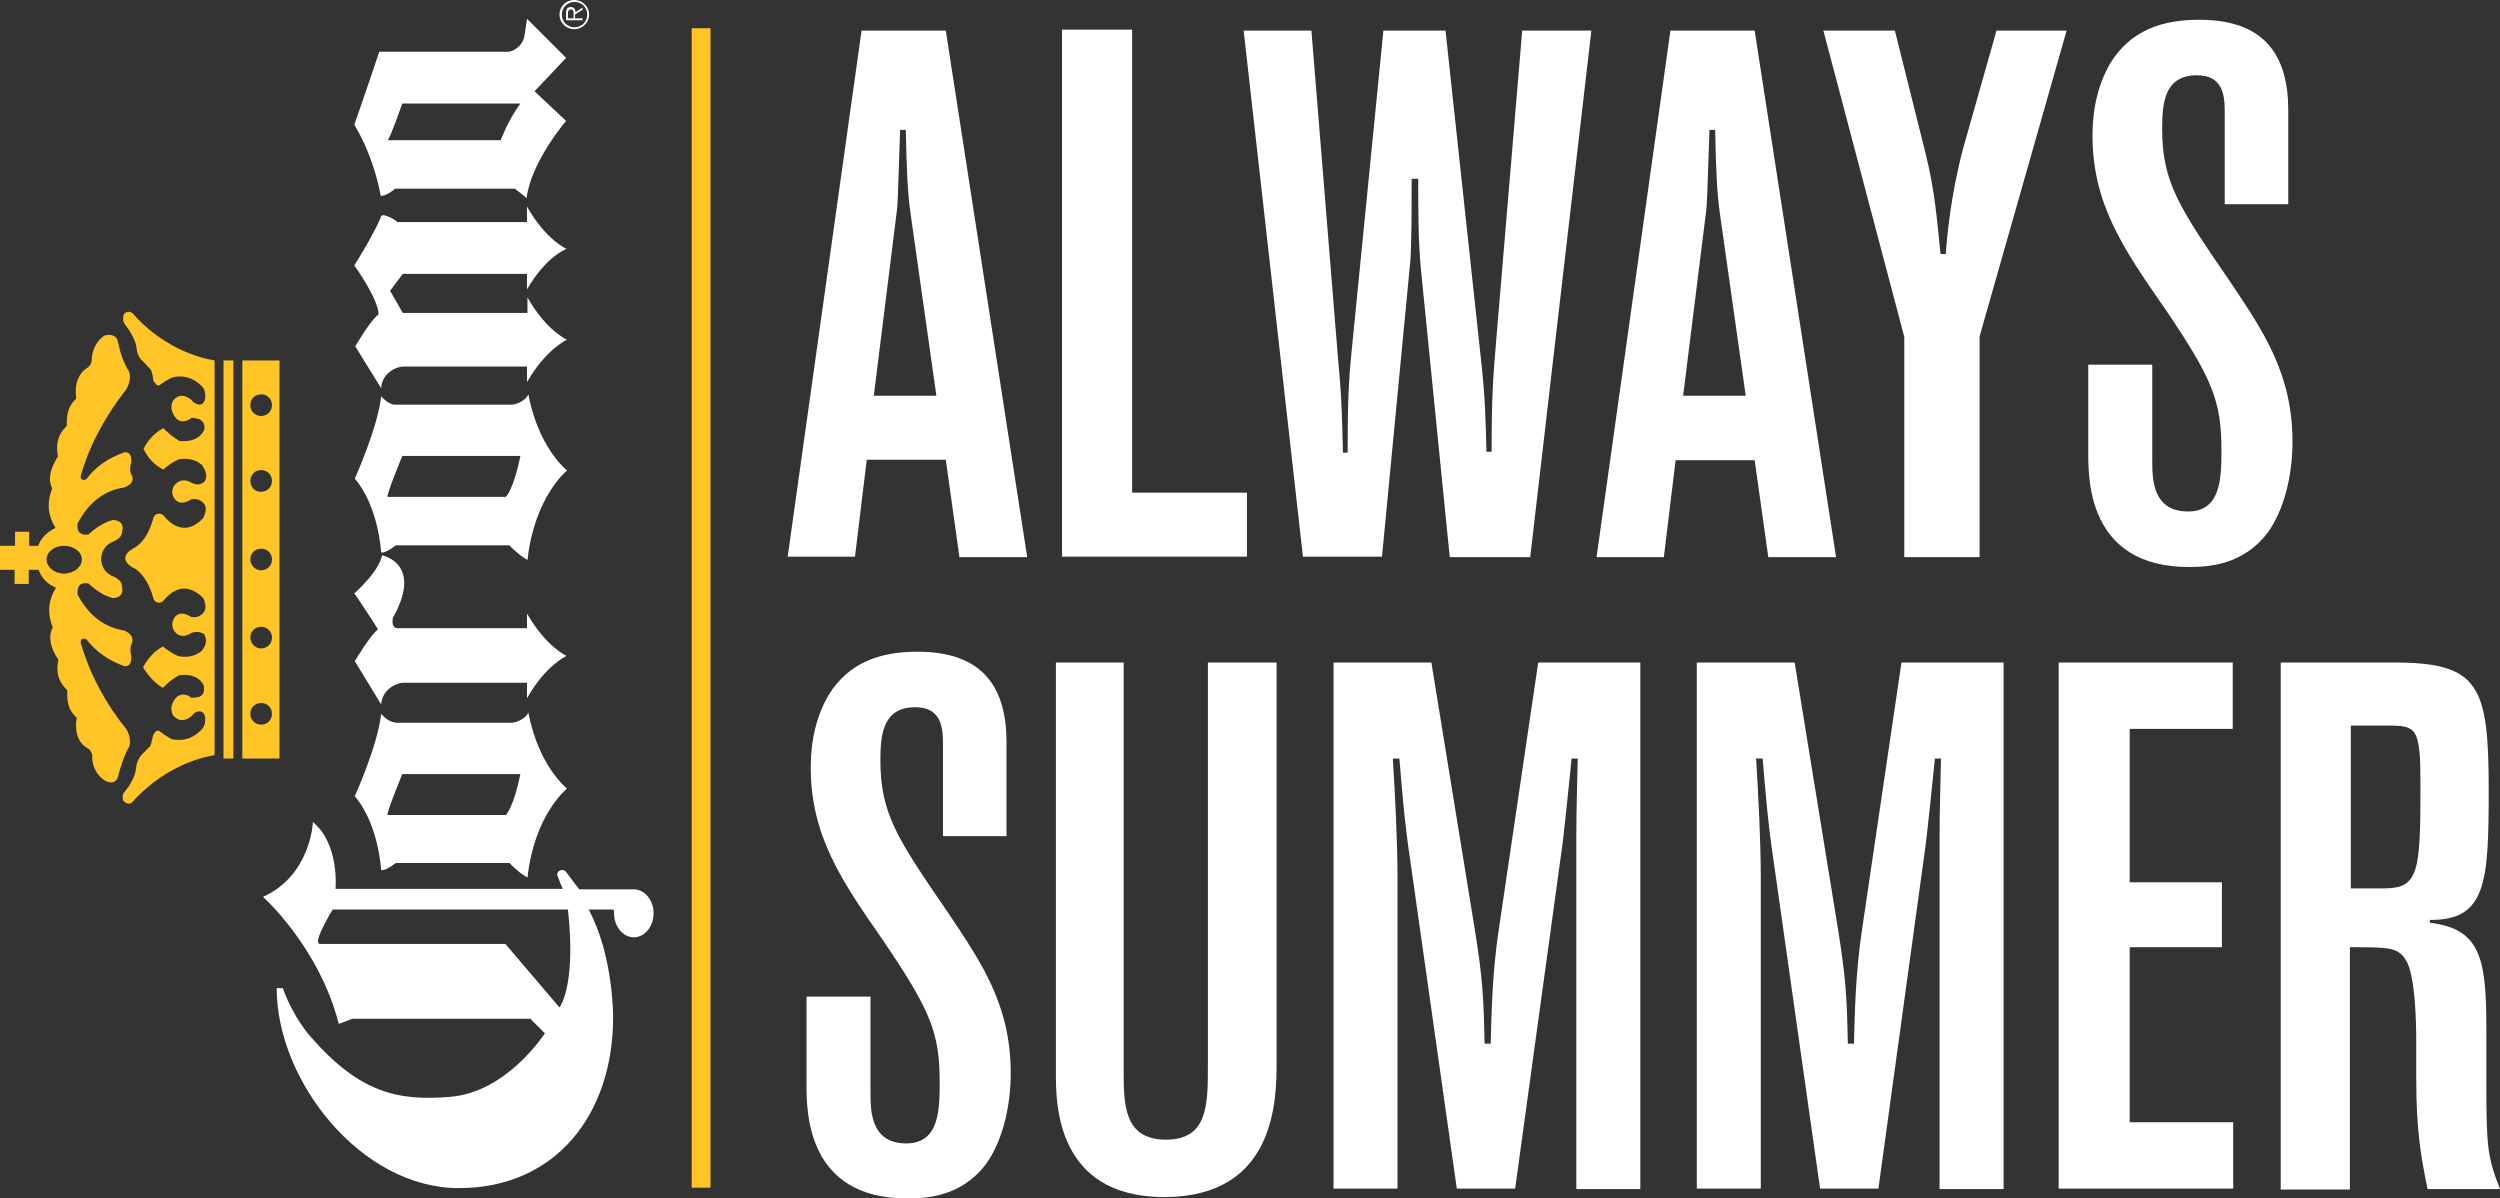 <?xml version="1.0" encoding="utf-8"?>
<!-- Generator: Adobe Illustrator 18.1.1, SVG Export Plug-In . SVG Version: 6.00 Build 0)  -->
<svg version="1.1" id="Layer_1" xmlns="http://www.w3.org/2000/svg" xmlns:xlink="http://www.w3.org/1999/xlink" x="0px" y="0px"
	 viewBox="0 0 531.3 254.7" enable-background="new 0 0 531.3 254.7" xml:space="preserve">
<rect x="0" y="0" width="531.3" height="254.7" fill="#333333" stroke="none"/>
<g>
	<g>
		<path fill="#FFFFFF" d="M66.5,174.7c0,0-0.4,11.3-10.6,15.9c0,0,11.9,10.6,16.1,27l2.9-1.1h37.8l3.1,3.1c0,0-8,12.5-20.1,13.5
			c-11,0.9-19.2-0.7-29.8-12.9c0,0-3.6-4-5.8-10.2h-1.3c0,19.7,17.9,42.5,38.7,42.5c20.6,0,32.8-15.7,32.8-36.3
			c0,0,0.1-13.1-5.2-22.9h5.1c0.4,0,0.3,0.8,0.3,0.8c0,2.8,1.9,5.1,4.2,5.1c2.3,0,4.2-2.3,4.2-5.1c0-2.8-1.9-5.1-4.2-5.1h-11.6
			c0,0-2.1-2.7-2.8-3.7c-0.7-0.9-2.2-0.2-1.8,0.9c0.4,1.1,1.1,2.7,1.1,2.7H71.3C71.3,188.9,72.2,179.4,66.5,174.7 M120.7,193.3
			c1.8,16.4-1.8,20.8-1.8,20.8l-11.5-13.5H68c-1.8,0,2.7-7.3,2.7-7.3H120.7z"/>
		<path fill="#FFFFFF" d="M83.9,153.5c-1.4,0-2.9-1.8-2.9-1.8c-0.7,6.7-5.6,17.5-5.6,17.5c5.1,6,5.6,15.7,5.6,15.7
			c1.1,0.2,3.1-1.5,3.1-1.5h24.2c0,0,0.3,0.5,2.4,2.2c0.7,0.5,1.4,0.9,1.4,0.9c1.5-13.5,8.4-18.9,8.4-18.9c-6.7-6-8.2-16.2-8.2-16.2
			c-0.7,1.6-3,2.2-3.5,2.2H83.9z M110.6,164.5c-1.5,7.3-3.1,8.7-3.1,8.7H82.4c-0.5,0,3.1-8.7,3.1-8.7H110.6z"/>
		<path fill="#FFFFFF" d="M83.9,86c-1.4,0-2.9-1.8-2.9-1.8c-0.7,6.7-5.6,17.5-5.6,17.5c5.1,6,5.6,15.7,5.6,15.7
			c1.1,0.2,3.1-1.5,3.1-1.5h24.2c0,0,0.3,0.5,2.4,2.2c0.7,0.5,1.4,0.9,1.4,0.9c1.5-13.5,8.4-19,8.4-19c-6.7-6-8.2-16.2-8.2-16.2
			c-0.7,1.6-3,2.2-3.5,2.2H83.9z M110.6,96.9c-1.5,7.3-3.1,8.7-3.1,8.7H82.4c-0.5,0,3.1-8.7,3.1-8.7H110.6z"/>
		<path fill="#FFFFFF" d="M111.5,7.4c-0.4,2.7-2.8,3.6-3.5,3.6H83.3h-2.7c-2.6,7.8-5.3,15.5-5.3,15.5c4.4,7.3,5.6,15.1,5.6,15.1
			c1.1,0.2,3.1-1.5,3.1-1.5h25.4c0,0,0.4,0.3,1.3,1c0.4,0.3,1,0.8,1.2,1c1-7.8,8.4-16.4,8.4-16.4l-6.7-6.3l6.7-7.1L112,4
			C112,4,111.9,4.7,111.5,7.4 M110.6,22c-2.5,3.3-4.2,7.8-4.2,7.8h-24c0.5-0.4,3.1-7.8,3.1-7.8H110.6z"/>
		<path fill="#FFFFFF" d="M112,130.4c4.1,7.1,8.4,9,8.4,9s-4.4,1.9-8.4,9l0-3.3H85.7c-1.4,0-4.5,1.4-4.7,4.6l-5.6-9.2
			c0,0,3.5-5.8,4.9-6.7c0,0,0.9,1.1-4.1-6.4l-0.9-1.3c0,0,5.2-4.5,5.9-8.1c3.3,0.9,7.4,4.2,2.3,13.3c0,0-0.5,2.2,1,2.2H112V130.4z"
			/>
		<path fill="#FFFFFF" d="M81,46c-1.4,3.6-5.7,10.4-5.7,10.4l0.9,1.3c4.9,7.5,4.2,9.2,4.2,9.2c-1.5,0.9-4.9,6.7-4.9,6.7l5.5,8.9
			c0.2-3.3,3.3-4.6,4.7-4.6H112l0,3.3c4.1-7.1,8.5-9,8.5-9s-4.4-1.9-8.4-9v3.3l-26.5,0l-2.7-4.7l2.7-3.6H112l0,3.3
			c4.1-7.1,8.4-8.6,8.4-8.6s-4.4-1.9-8.4-9v3.3l-27.6,0C84.4,46.9,81.3,45.1,81,46"/>
	</g>
	<g>
		<path fill="#FFC425" d="M26.3,66.8c-0.2,0.8-0.2,1.4,0.1,1.9c1.5,2,2.4,3.7,2.6,5.1c0.1,1.4,0.6,2.4,1.5,3.1l1.3,1.4
			c0.2,0.1,0.6,0.7,0.8,2.6c0.2,0.3,0.8,1.4,1.4,0.9c0.8-0.6,1.7-1.2,2.7-1.6c2-0.5,4.1-0.1,6,1.7c0.8,0.7,1,1.6,0.9,2.8
			c-0.1,0.6-0.5,1.3-1.2,1.3c-0.7-0.1-1.3-0.4-1.7-1c-1.5-1.2-2.8-1.2-3.9,0.1c-0.5,0.9-0.5,1.9,0,2.8c0.8,1.9,2.4,2.1,3.9,0.9
			c0.5,0,1,0.1,1.7,0.3c0.9,0.5,1.2,1.3,1,2.3c-0.9,1.7-2.6,2.6-5.3,2.3c-1.3-0.8-2.4-1.7-3.4-2.7c-1.9,1-3.3,2.6-4.2,4.4
			c0.9,1.9,2.3,3.4,4.2,4.4c1-0.9,2.1-1.7,3.4-2.2c1.6-0.2,3.3-0.1,4.8,1.2c0.8,1.2,1.3,2.3,0.6,3.5c-0.8,0.8-1.7,0.8-2.8,0.3
			c-1.3-0.8-2.6-0.7-3.6,0.5c-0.7,0.9-0.6,2.1,0,2.9c0.9,1.2,2.1,1,3.6,0.1c0.6-0.1,1.2,0,1.5,0.1c2,0.9,1.7,2.3,1,3.9
			c-2.8,2.9-5.7,2.8-8.5-0.6c-0.9-0.7-2-0.3-2.2,0.9c-0.7,2.4-1.7,4.5-3.7,5.9c-2.9,1.4-2.9,3.3,0,4.6c1.9,1.4,3,3.6,3.7,5.9
			c0.2,1.3,1.3,1.6,2.1,1c2.9-3.5,5.7-3.5,8.6-0.7c0.7,1.6,0.8,3-1,3.9c-0.5,0.2-0.9,0.2-1.6,0.1c-1.4-0.9-2.7-1-3.5,0.1
			c-0.6,0.9-0.7,2,0,3c0.9,1.2,2.3,1.2,3.6,0.3c0.9-0.3,1.9-0.3,2.7,0.3c0.7,1.3,0.4,2.3-0.5,3.5c-1.6,1.3-3.1,1.4-4.8,1.2
			c-1.4-0.5-2.4-1.3-3.5-2.1c-1.7,0.9-3.1,2.4-4.2,4.4c1,1.7,2.4,3.3,4.2,4.4c1-1,2.1-2,3.5-2.7c2.7-0.3,4.4,0.5,5.2,2.2
			c0.2,1.2,0,2-1,2.4c-0.6,0.1-1.2,0.2-1.6,0.2c-1.5-1.2-3.1-0.8-3.9,0.9c-0.5,0.9-0.5,1.9,0,2.9c1.2,1.2,2.4,1.3,3.9,0.1
			c0.5-0.7,1-1,1.6-1c0.8-0.1,1.2,0.6,1.3,1.3c0.1,1.2-0.2,2-0.9,2.7c-2,2-4.1,2.3-6.2,1.9c-0.9-0.5-1.7-1-2.6-1.7
			c-0.6-0.5-1.3,0.6-1.4,1c-0.4,1.9-0.6,2.4-0.8,2.4l-1.4,1.4c-0.8,0.8-1.3,1.9-1.4,3.1c-0.1,1.4-1,3.3-2.6,5.2
			c-0.3,0.5-0.3,1-0.1,1.7c0.6,0.6,1.2,0.7,1.7,0.5c6.4-7.2,13.8-9.6,17.7-10.2V76.6c-3.8-0.6-11.3-3-17.5-10.1
			C27.4,66.1,26.8,66.2,26.3,66.8"/>
		<path fill="#FFC425" d="M25.1,164.9c0.6-2.2,1.3-4.4,2.4-6.3c0.3-1.3,0-2.6-0.7-3.7c-4.1-5.1-7.4-10.9-9.5-17.8
			c-0.4-1,0-1.6,1-1.3c2.1,2.7,4.8,4.6,8.2,5.8c1,0,1.5-0.7,1.4-2.2c-0.3-1.2-0.2-2.1,0.2-2.8c0.2-1-0.1-1.9-1.7-2.6
			c-4.5-0.7-7.7-3.5-9.9-7.6c-0.2-1.9,0.6-2.7,2.3-2.4c1.6,1.5,3.4,2.7,5.2,3.1c1.7-0.1,2.3-1,1.9-2.6c0-0.9-0.8-1.6-2.3-2.2
			c-2.8-1.5-2.8-5.5,0-7c1.5-0.6,2.3-1.3,2.3-2.1c0.5-1.6-0.1-2.6-1.9-2.7c-1.9,0.5-3.6,1.6-5.2,3.1c-1.7,0.2-2.6-0.6-2.3-2.4
			c2.2-4.1,5.3-6.9,9.9-7.6c1.6-0.6,2-1.5,1.7-2.4c-0.5-0.8-0.6-1.7-0.2-2.9c0.1-1.5-0.3-2.2-1.4-2.2c-3.5,1.2-6.2,3.1-8.2,5.8
			c-1,0.3-1.4-0.2-1-1.3c2.1-6.9,5.5-12.7,9.5-17.8c0.7-1.2,1-2.4,0.7-3.7c-1.2-1.9-1.9-3.9-2.4-6.3c-0.2-1.4-1.3-1.9-2.9-1.5
			c-1.5,1-2.4,2.6-2.7,4.6c0.1,0.8-0.1,1.5-0.7,2.1c-2.2,1.3-3,3.6-2.6,6.7c-1.7,1.5-2.1,3.6-2,5.8c-2.1,2-2.3,4.2-1.9,6.5
			c-1.6,2.6-2.2,4.9-1.2,6.8c-1.3,3.3-0.8,6,0.7,8.4c-1.7,0.8-3,2-3.7,3.8H6.2v-3h-3v3H0v5.1h3.1v3h3v-3h2.1c0.7,1.9,2,3.1,3.7,3.8
			c-1.5,2.4-2,5.1-0.7,8.4c-1,2.1-0.5,4.4,1.2,6.9c-0.5,2.3-0.2,4.5,1.9,6.5c-0.1,2.3,0.2,4.3,2,5.8c-0.5,3.1,0.3,5.5,2.6,6.7
			c0.6,0.6,0.8,1.3,0.7,2.1c0.2,2.1,1.2,3.6,2.7,4.6C23.8,166.7,24.9,166.2,25.1,164.9 M9.9,118.9c0-1.6,1.6-2.9,3.7-2.9
			c2.1,0,3.8,1.3,3.8,2.9c0,1.6-1.7,3-3.8,3C11.5,121.9,9.9,120.5,9.9,118.9"/>
		<path fill="#FFC425" d="M59.4,161.1V76.6h-7.9v84.6H59.4z M53.2,86.1c0-1.3,1-2.3,2.3-2.3c1.3,0,2.3,1,2.3,2.3
			c0,1.3-1,2.3-2.3,2.3C54.2,88.4,53.2,87.4,53.2,86.1 M53.2,102.2c0-1.3,1-2.3,2.3-2.3c1.3,0,2.3,1,2.3,2.3c0,1.3-1,2.3-2.3,2.3
			C54.2,104.6,53.2,103.5,53.2,102.2 M53.2,118.9c0-1.3,1-2.3,2.3-2.3c1.3,0,2.3,1,2.3,2.3c0,1.3-1,2.3-2.3,2.3
			C54.2,121.2,53.2,120.1,53.2,118.9 M53.2,135.5c0-1.3,1-2.3,2.3-2.3c1.3,0,2.3,1,2.3,2.3c0,1.3-1,2.3-2.3,2.3
			C54.2,137.8,53.2,136.7,53.2,135.5 M53.2,151.7c0-1.3,1-2.3,2.3-2.3c1.3,0,2.3,1,2.3,2.3c0,1.3-1,2.3-2.3,2.3
			C54.2,154,53.2,153,53.2,151.7"/>
		<rect x="47.5" y="76.6" fill="#FFC425" width="2.1" height="84.6"/>
	</g>
	<g>
		<path fill="#FFFFFF" d="M122,0c1.8,0,3.2,1.4,3.2,3.1c0,1.7-1.4,3.1-3.2,3.1c-1.7,0-3.1-1.4-3.1-3.1C118.9,1.4,120.3,0,122,0
			 M122.1,5.8c1.5,0,2.7-1.2,2.7-2.7c0-1.5-1.2-2.7-2.7-2.7c-1.5,0-2.7,1.2-2.7,2.7C119.4,4.6,120.6,5.8,122.1,5.8 M123.8,1.6v0.5
			l-0.7,0.4l-0.9,0.6v0.8h1.6v0.4h-3.5V2.8c0-0.3,0-0.6,0.2-0.9c0.1-0.3,0.5-0.4,0.8-0.4c0.7,0,1,0.5,1,1.1L123.8,1.6z M121.9,3.2
			c0-0.5,0.1-1.2-0.6-1.2c-0.5,0-0.6,0.5-0.6,0.9v1h1.2V3.2z"/>
	</g>
</g>
<g>
	<path fill="#FFFFFF" d="M201,6.5l17.3,111.9h-14.4L201,97.7h-16.8l-2.5,20.6h-14.3L183.1,6.5H201z M191.3,27.5
		c-0.5,14.6-0.5,16.2-0.8,18.1l-4.8,38.5h13.3l-5.5-38.8c-0.6-4.3-0.8-8.6-1-17.7H191.3z"/>
	<path fill="#FFFFFF" d="M240.6,6.3v98.4H265v13.6h-39.3V6.3H240.6z"/>
	<path fill="#FFFFFF" d="M307.2,6.5l7.4,68.6c1.1,9.8,1.1,13.8,1.3,20.9h1.1c0-11.9,0.3-15.8,1.1-25.2l5.4-64.3h14.7l-13,111.9
		h-17.1L302,57.5c-0.6-6.3-0.6-12.5-0.6-19.5h-1.4c0,6,0,14.3-0.3,17.7l-6,62.6h-16.8L264.3,6.5h14.4l5.7,70.2
		c0.8,8.4,0.8,12.5,1,19.5h1c0-10.1,0.2-15.1,0.8-21.1l6.8-68.6H307.2z"/>
	<path fill="#FFFFFF" d="M372.9,6.5l17.3,111.9h-14.4l-2.9-20.6h-16.8l-2.5,20.6h-14.3L355,6.5H372.9z M363.3,27.5
		c-0.5,14.6-0.5,16.2-0.8,18.1l-4.8,38.5H371l-5.5-38.8c-0.6-4.3-0.8-8.6-1-17.7H363.3z"/>
	<path fill="#FFFFFF" d="M402.7,6.5l6.5,26c2.1,8.4,2.5,14.9,3.2,21.5h1.1c0.3-3.6,1-12.4,3.8-22.8l7-24.7h14.9l-18.5,65v46.9h-16
		V71.6L387.5,6.5H402.7z"/>
	<path fill="#FFFFFF" d="M457.4,97.9c0,3.8,0,10.8,7.6,10.8c7,0,7.1-7.1,7.1-13c0-10.5-1.9-15.2-12-30.1
		c-8.9-12.8-15.4-22.3-15.4-36.8c0-6,1.3-11.1,3.8-15.4c4.4-7.1,11.2-9.2,18.9-9.2c13.9,0,18.9,7.6,18.9,19.2v20h-13.5V23.6
		c0-3.5-0.5-7.6-5.9-7.6c-6.8,0-7.4,5.7-7.4,11.3c0,11.4,3.5,16.6,14.4,32.5c7.1,10.6,13.3,19.6,13.3,34.1c0,7.4-1.9,14.6-5.2,19.2
		c-5.2,7-12.7,7.4-16.8,7.4c-21.4,0-21.4-18.5-21.4-24.2V77.5h13.6V97.9z"/>
	<path fill="#FFFFFF" d="M185,232.2c0,3.8,0,10.8,7.6,10.8c7,0,7.1-7.1,7.1-13c0-10.5-1.9-15.2-12-30.1
		c-8.9-12.8-15.4-22.3-15.4-36.8c0-6,1.3-11.1,3.8-15.4c4.4-7.1,11.2-9.2,18.9-9.2c13.9,0,18.9,7.6,18.9,19.2v20h-13.5v-19.8
		c0-3.5-0.5-7.6-5.9-7.6c-6.8,0-7.4,5.7-7.4,11.2c0,11.4,3.5,16.6,14.4,32.5c7.1,10.6,13.3,19.6,13.3,34.1c0,7.4-1.9,14.6-5.2,19.2
		c-5.2,7-12.7,7.4-16.8,7.4c-21.4,0-21.4-18.5-21.4-24.2v-18.7H185V232.2z"/>
	<path fill="#FFFFFF" d="M224.4,140.8h14.4v86.5c0,7.4,0,14.9,9,14.9c8.9,0,8.9-7.4,8.9-15.8v-85.6h14.6v84.8
		c0,7.8,0,28.8-23.9,28.8c-23,0-23-20.1-23-26.1V140.8z"/>
	<path fill="#FFFFFF" d="M304.2,140.8l9.2,56.6c1.7,10.6,1.9,14.4,2.1,24.4h1.3c0.2-6.7,0.3-14.7,1.7-24.1l8.4-56.9h21.7v111.9
		h-13.6v-75.3c0-5.2,0.2-10.8,0.3-16.2H334c-0.3,2.9-1.7,17-2.2,20.1l-9.8,71.3h-12.4l-9.8-69.1c-1.4-9.2-1.9-16.5-2.4-22.3H296
		c0.5,7.9,1,17.7,1,25.5v65.9h-13.6V140.8H304.2z"/>
	<path fill="#FFFFFF" d="M381.4,140.8l9.2,56.6c1.7,10.6,1.9,14.4,2.1,24.4h1.3c0.2-6.7,0.3-14.7,1.7-24.1l8.4-56.9h21.7v111.9
		h-13.6v-75.3c0-5.2,0.2-10.8,0.3-16.2h-1.3c-0.3,2.9-1.7,17-2.2,20.1l-9.8,71.3h-12.4l-9.8-69.1c-1.4-9.2-1.9-16.5-2.4-22.3h-1.4
		c0.5,7.9,1,17.7,1,25.5v65.9h-13.6V140.8H381.4z"/>
	<path fill="#FFFFFF" d="M437.6,140.8h36.9v14.1h-21.9v32.6h19.6v13.8h-19.6v37.2h22v14.1h-37.1V140.8z"/>
	<path fill="#FFFFFF" d="M484.7,140.8h24.1c18.1,0,20.1,4.9,20.1,27.1c0,19.6-0.5,27.7-12.5,27.6v0.6c10.6,1.3,12,7.3,12,22.2v12.2
		c0,13.5,0.3,15.5,2.9,22.2h-15.4c-1.3-6.5-2.4-12-2.4-23.4v-7.9c0-4.3-0.2-13.2-1.9-16.8c-1.7-3.3-3.5-3.3-12.2-3.3v51.5h-14.7
		V140.8z M499.6,154.3v34.5h7c7.4,0,7.8-3.3,7.8-21.9c0-12.4-0.8-12.7-7.1-12.7H499.6z"/>
</g>
<g>
	<rect x="147" y="6" fill="#FFC425" width="4" height="246.4"/>
</g>
</svg>
